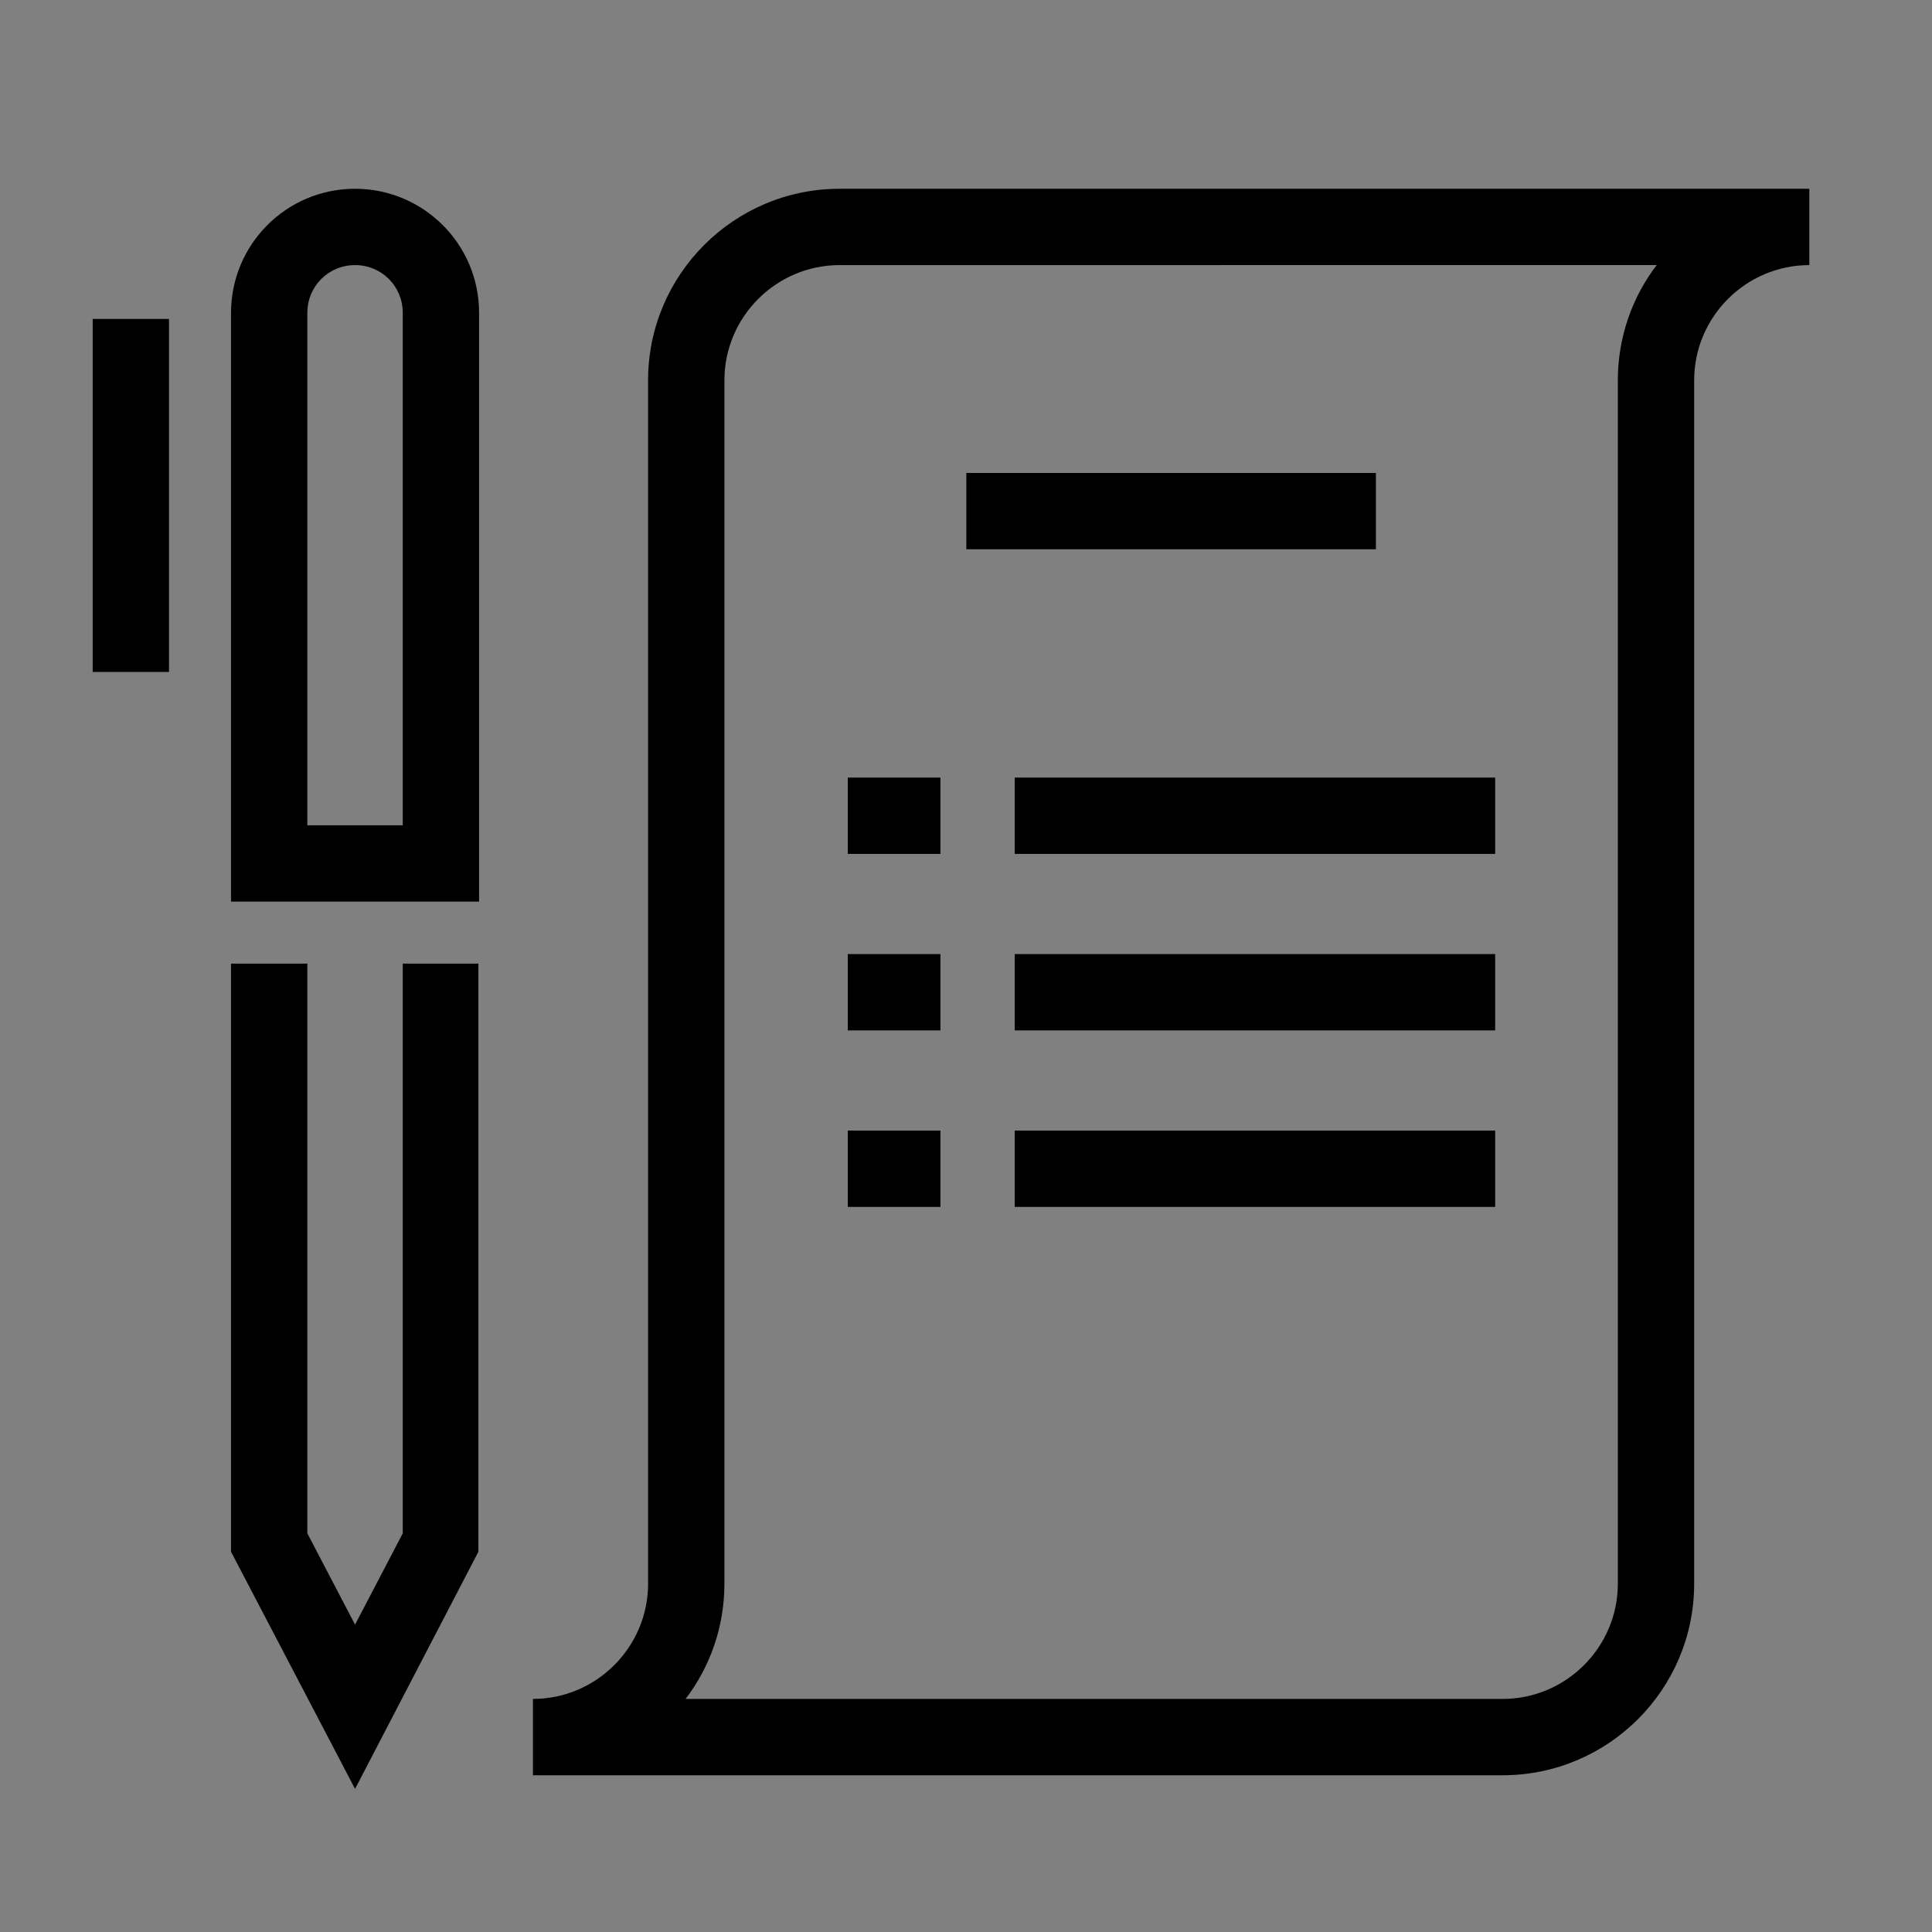 <?xml version="1.0" encoding="utf-8"?>
<!-- Generator: Adobe Illustrator 24.2.1, SVG Export Plug-In . SVG Version: 6.00 Build 0)  -->
<svg version="1.1" id="Layer_1" xmlns="http://www.w3.org/2000/svg" xmlns:xlink="http://www.w3.org/1999/xlink" x="0px" y="0px"
	 viewBox="0 0 283.5 283.5" style="enable-background:new 0 0 283.5 283.5;" xml:space="preserve">
<rect x="0" y="0" width="283.5" height="283.5" fill="#808080" stroke="none"/>
<style type="text/css">
	.st0{fill:#FFFFFF;}
</style>
<g>
	<g>
		<g>
			<line x1="-46.6" y1="608.3" x2="187.1" y2="608.3"/>
			<path d="M187.1,615.9H-46.6c-4.2,0-7.7-3.4-7.7-7.7s3.4-7.7,7.7-7.7h233.7c4.2,0,7.7,3.4,7.7,7.7S191.3,615.9,187.1,615.9z"/>
		</g>
	</g>
	<g>
		<path d="M158.5,569C158.5,569,158.5,569,158.5,569l-38.1-0.1c-2,0-4-0.8-5.4-2.3c-1.4-1.4-2.2-3.4-2.2-5.4l0.3-94.5
			c0-2,0.8-4,2.3-5.4c1.4-1.4,3.6-2.2,5.4-2.2l38.1,0.1c4.2,0,7.7,3.5,7.6,7.7l-0.3,94.5C166.1,565.6,162.7,569,158.5,569z
			 M128.1,553.6l22.8,0.1l0.2-79.2l-22.8-0.1L128.1,553.6z"/>
		<path d="M89.2,569H51.1c-4.2,0-7.7-3.4-7.7-7.7V395.1c0-4.2,3.4-7.7,7.7-7.7h38.1c4.2,0,7.7,3.4,7.7,7.7v166.2
			C96.9,565.5,93.5,569,89.2,569z M58.8,553.6h22.8V402.8H58.8V553.6z"/>
		<path d="M19.8,569h-38.1c-4.2,0-7.7-3.4-7.7-7.7v-122c0-4.2,3.4-7.7,7.7-7.7h38.1c4.2,0,7.7,3.4,7.7,7.7v122
			C27.5,565.5,24.1,569,19.8,569z M-10.6,553.6h22.8V447h-22.8V553.6z"/>
	</g>
</g>
<g>
	<g>
		<g>
			<path class="st0" d="M-212.9,269.8L-212.9,269.8c-2.9,0-5.2-2.3-5.2-5.2V218c0-2.9-2.3-5.2-5.2-5.2h-24.1c-2.9,0-5.2-2.3-5.2-5.2
				v0c0-2.9,2.3-5.2,5.2-5.2h34.5c2.9,0,5.2,2.3,5.2,5.2v57C-207.7,267.5-210.1,269.8-212.9,269.8z"/>
		</g>
		<g>
			<path class="st0" d="M-271.5,402.6h-106.1V202.4h45.9v10.4h-35.5v179.5h95.7c2.9,0,5.2,2.3,5.2,5.2v0
				C-266.3,400.3-268.6,402.6-271.5,402.6z"/>
		</g>
		<g>
			<rect x="-301.9" y="298.1" class="st0" width="34" height="10.4"/>
		</g>
		<g>
			<rect x="-301.9" y="329.6" class="st0" width="34" height="10.4"/>
		</g>
		<g>
			<path class="st0" d="M-247.4,228.8h-89.4v-42.3h89.4V228.8z M-326.4,218.4h68.6v-21.6h-68.6V218.4z"/>
		</g>
		<g>
			<polygon class="st0" points="-334.9,279.1 -350.7,263.4 -343.3,256 -334.9,264.5 -320.2,249.7 -312.8,257.1 			"/>
		</g>
		<g>
			<polygon class="st0" points="-334.9,310.6 -350.7,294.9 -343.3,287.6 -334.9,296 -320.2,281.2 -312.8,288.6 			"/>
		</g>
		<g>
			<polygon class="st0" points="-334.9,342.2 -350.7,326.4 -343.3,319.1 -334.9,327.5 -320.2,312.7 -312.8,320.1 			"/>
		</g>
		<g>
			<rect x="-301.9" y="266.6" class="st0" width="63.8" height="10.4"/>
		</g>
	</g>
	<g>
		<path class="st0" d="M-125.3,299.5H-140l-9.3-20.7c-0.8-1.8-2.5-2.9-4.5-2.9h-63.6c-1.9,0-3.7,1.1-4.5,2.9l-9.3,20.7h-14.7
			c-7,0-12.6,5.7-12.6,12.6v78.2c0,7,5.7,12.6,12.6,12.6h81.5c2.7,0,4.9-2.2,4.9-4.9c0-2.7-2.2-4.9-4.9-4.9h-81.5
			c-1.6,0-2.9-1.3-2.9-2.9v-78.2c0-1.6,1.3-2.9,2.9-2.9h17.9h84.7h17.9c1.6,0,2.9,1.3,2.9,2.9v78.2c0,1.6-1.3,2.9-2.9,2.9h-51.8
			c-2.7,0-4.9,2.2-4.9,4.9c0,2.7,2.2,4.9,4.9,4.9h51.8c7,0,12.6-5.7,12.6-12.6v-78.2C-112.6,305.1-118.3,299.5-125.3,299.5z
			 M-220.3,299.5l6.2-13.9h57.3l6.2,13.9H-220.3z"/>
		<path class="st0" d="M-185.5,312.2c-21.5,0-39,17.5-39,39c0,21.5,17.5,39,39,39c21.5,0,39-17.5,39-39
			C-146.5,329.7-164,312.2-185.5,312.2z M-185.5,380.4c-16.1,0-29.2-13.1-29.2-29.2c0-16.1,13.1-29.2,29.2-29.2
			c16.1,0,29.2,13.1,29.2,29.2C-156.3,367.3-169.4,380.4-185.5,380.4z"/>
		<path class="st0" d="M-185.5,328.2c-12.7,0-23,10.3-23,23c0,12.7,10.3,23,23,23c12.7,0,23-10.3,23-23
			C-162.5,338.5-172.8,328.2-185.5,328.2z M-185.5,364.5c-7.3,0-13.2-5.9-13.2-13.2c0-7.3,5.9-13.2,13.2-13.2
			c7.3,0,13.2,5.9,13.2,13.2C-172.3,358.5-178.2,364.5-185.5,364.5z"/>
		<rect x="-148.5" y="315" class="st0" width="7.3" height="7.3"/>
		<rect x="-135.4" y="315" class="st0" width="7.3" height="7.3"/>
	</g>
</g>
<g>
	<g>
		<g>
			<polygon class="st0" points="536.8,-43.1 344.6,-43.1 344.6,-229.2 406.3,-290.9 536.8,-290.9 536.8,-214.2 524.9,-214.2 
				524.9,-279 411.3,-279 356.5,-224.2 356.5,-55 524.9,-55 524.9,-105.9 536.8,-105.9 			"/>
		</g>
		<g>
			<polygon class="st0" points="414.7,-220.8 350.5,-220.8 350.5,-232.7 402.8,-232.7 402.8,-285 414.7,-285 			"/>
		</g>
		<g>
			<path class="st0" d="M556.5-102.7l-31.1-31.1L502-110.5l-31.7-104l104,31.7L551-159.5l31.1,31.1L556.5-102.7z M525.4-150.7
				l31.1,31.1l8.8-8.8l-31.1-31.1l17.7-17.7l-63.7-19.4l19.4,63.7L525.4-150.7z"/>
		</g>
	</g>
	<g>
		<rect x="396.2" y="-178.8" class="st0" width="71" height="11.9"/>
	</g>
	<g>
		<rect x="396.2" y="-152.1" class="st0" width="75.8" height="11.9"/>
	</g>
	<g>
		<rect x="396.2" y="-125.5" class="st0" width="80.5" height="11.9"/>
	</g>
</g>
<g>
	<g>
		<path d="M220.5,260.5H78.2v-11.2c9.3,0,16.9-7.6,16.9-16.9V55.8c0-15.5,12.6-28.1,28.1-28.1h142.3v11.2c-9.3,0-16.9,7.6-16.9,16.9
			v176.6C248.6,247.9,236,260.5,220.5,260.5z M100.6,249.3h119.9c9.3,0,16.9-7.6,16.9-16.9V55.8c0-6.3,2.1-12.2,5.7-16.9H123.2
			c-9.3,0-16.9,7.6-16.9,16.9v176.6C106.3,238.7,104.2,244.6,100.6,249.3z"/>
	</g>
	<g>
		<g>
			<path d="M70.2,132.3H33.9V45.9c0-10,8.1-18.2,18.2-18.2c10,0,18.2,8.1,18.2,18.2V132.3z M45.1,121.1h14V45.9c0-3.9-3.1-7-7-7
				c-3.9,0-7,3.1-7,7V121.1z"/>
		</g>
		<g>
			<polygon points="52.1,262.5 33.9,227.7 33.9,141.4 45.1,141.4 45.1,225 52.1,238.4 59.1,225 59.1,141.4 70.2,141.4 70.2,227.7 
							"/>
		</g>
		<g>
			<rect x="13.6" y="46.8" width="11.2" height="51.8"/>
		</g>
	</g>
	<g>
		<rect x="141.8" y="69.4" width="60.1" height="11.2"/>
	</g>
	<g>
		<g>
			<g>
				<rect x="148.9" y="114.1" width="70.5" height="11.2"/>
			</g>
			<g>
				<rect x="124.4" y="114.1" width="13.6" height="11.2"/>
			</g>
		</g>
		<g>
			<g>
				<rect x="148.9" y="140" width="70.5" height="11.2"/>
			</g>
			<g>
				<rect x="124.4" y="140" width="13.6" height="11.2"/>
			</g>
		</g>
		<g>
			<g>
				<rect x="148.9" y="165.9" width="70.5" height="11.2"/>
			</g>
			<g>
				<rect x="124.4" y="165.9" width="13.6" height="11.2"/>
			</g>
		</g>
	</g>
</g>
<g>
	<g>
		<g>
			<g>
				<path class="st0" d="M-71.9-57.1h-11.7v-173.2c0-6.6,2.2-12.8,5.9-17.7h-149v-11.7h172.4v11.7c-9.7,0-17.7,7.9-17.7,17.7V-57.1z
					"/>
			</g>
		</g>
		<g>
			<polygon class="st0" points="-95.1,-33.9 -106.8,-33.9 -106.8,-224.8 -249.8,-224.8 -249.8,-236.5 -95.1,-236.5 			"/>
		</g>
		<g>
			<path class="st0" d="M-118.3-4.8h-160.5v-208.4h160.5V-4.8z M-267.2-16.5H-130v-185.1h-137.2V-16.5z"/>
		</g>
		<g>
			<rect x="-233.3" y="-77.7" class="st0" width="69.5" height="11.7"/>
		</g>
		<g>
			<rect x="-233.3" y="-55.7" class="st0" width="69.5" height="11.7"/>
		</g>
	</g>
	<g>
		<g>
			<line class="st0" x1="-176.3" y1="-139.3" x2="-218.8" y2="-139.3"/>
			<path class="st0" d="M-176.3-132.8h-42.3c-3.3,0-6.2-2.4-6.6-5.6c-0.5-3.9,2.6-7.3,6.4-7.3h42.3c3.3,0,6.2,2.4,6.6,5.6
				C-169.4-136.2-172.5-132.8-176.3-132.8z"/>
		</g>
		<g>
			<line class="st0" x1="-197.5" y1="-160.6" x2="-197.5" y2="-118"/>
			<path class="st0" d="M-198.3-111.6c-3.3-0.4-5.6-3.3-5.6-6.6c0-8.9,0-33.1,0-42c0-3.3,2.4-6.2,5.6-6.6c3.9-0.5,7.3,2.6,7.3,6.4
				v42.5C-191.1-114.2-194.4-111.2-198.3-111.6z"/>
		</g>
		<g>
			<line class="st0" x1="-197.5" y1="-160.6" x2="-197.5" y2="-118"/>
			<path class="st0" d="M-198.3-111.6c-3.3-0.4-5.6-3.3-5.6-6.6c0-8.9,0-33.1,0-42c0-3.3,2.4-6.2,5.6-6.6c3.9-0.5,7.3,2.6,7.3,6.4
				v42.5C-191.1-114.2-194.4-111.2-198.3-111.6z"/>
		</g>
		<g>
			<line class="st0" x1="-197.5" y1="-160.6" x2="-197.5" y2="-118"/>
			<path class="st0" d="M-198.3-111.6c-3.3-0.4-5.6-3.3-5.6-6.6c0-8.9,0-33.1,0-42c0-3.3,2.4-6.2,5.6-6.6c3.9-0.5,7.3,2.6,7.3,6.4
				v42.5C-191.1-114.2-194.4-111.2-198.3-111.6z"/>
		</g>
	</g>
</g>
</svg>
